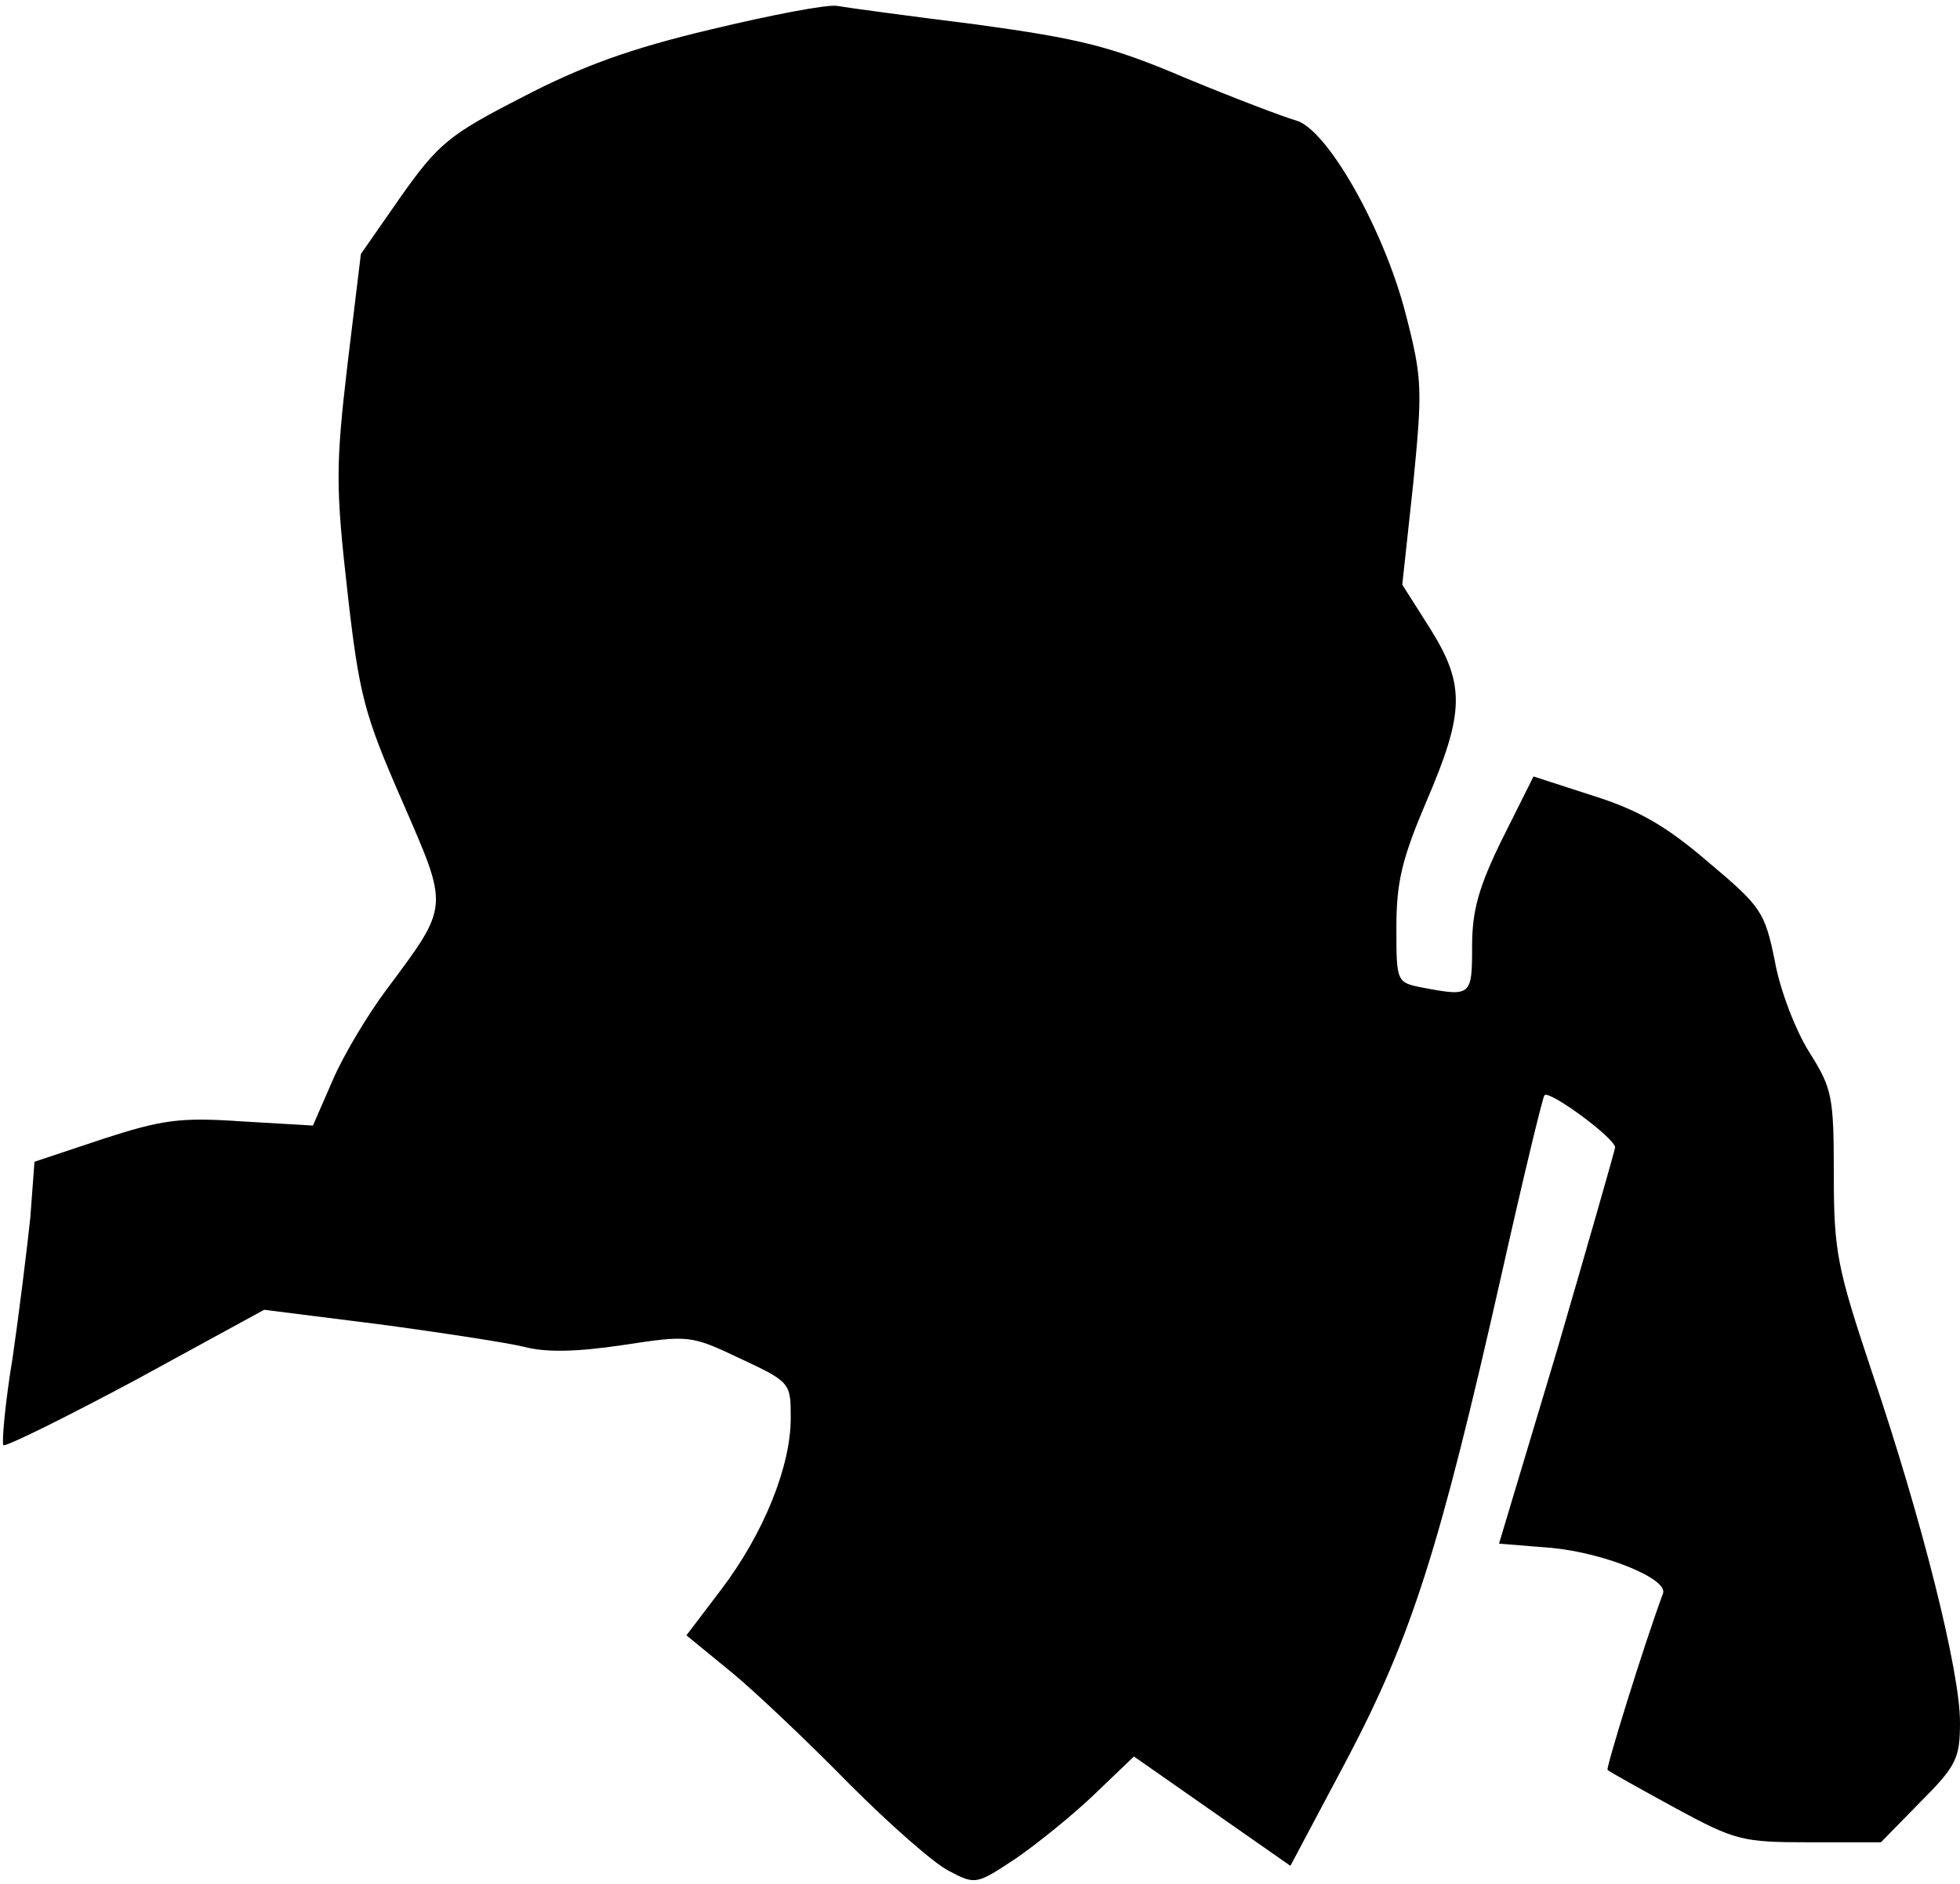 <?xml version="1.0" standalone="no"?>
<!DOCTYPE svg PUBLIC "-//W3C//DTD SVG 20010904//EN"
 "http://www.w3.org/TR/2001/REC-SVG-20010904/DTD/svg10.dtd">
<svg version="1.0" xmlns="http://www.w3.org/2000/svg"
 width="233pt" height="224pt" viewBox="0 0 233 224"
 preserveAspectRatio="xMidYMid meet">
<g transform="translate(0,224) scale(0.1,-0.1)"
fill="#000000" stroke="none">
<path fill="#000000" stroke="none" d="M845 2205 c-97 -23 -154 -44 -225 -81
-86 -44 -99 -55 -143 -117 l-48 -69 -16 -132 c-14 -120 -14 -145 0 -269 14
-124 20 -146 65 -249 56 -129 57 -123 -19 -225 -21 -28 -50 -76 -63 -106 l-24
-55 -85 5 c-73 5 -94 2 -165 -21 l-81 -27 -5 -67 c-4 -37 -13 -111 -21 -166
-9 -54 -13 -101 -11 -104 3 -2 74 33 158 78 l152 83 135 -17 c75 -10 153 -22
174 -27 26 -7 63 -6 117 2 79 12 81 12 140 -16 60 -28 60 -29 60 -71 0 -57
-32 -137 -83 -204 l-41 -54 55 -45 c30 -25 92 -84 139 -132 47 -47 100 -94
118 -103 32 -17 33 -16 80 15 26 18 68 52 93 76 l47 45 93 -65 93 -65 68 128
c76 145 109 247 183 575 26 116 49 211 51 213 5 7 84 -51 84 -62 -1 -6 -32
-114 -69 -241 l-69 -230 62 -5 c64 -6 139 -37 133 -54 -24 -65 -68 -208 -66
-210 2 -2 38 -22 80 -45 72 -39 80 -41 160 -41 l85 0 47 48 c43 43 47 52 47
95 0 60 -45 240 -105 417 -41 123 -45 142 -45 234 0 93 -2 102 -29 145 -16 25
-35 74 -41 108 -12 59 -16 65 -79 118 -50 43 -83 62 -137 79 l-71 23 -37 -74
c-28 -57 -36 -85 -36 -128 0 -59 -1 -60 -59 -49 -31 6 -31 7 -31 72 0 54 7 82
36 150 45 105 46 138 4 205 l-33 52 13 120 c11 112 11 125 -9 202 -26 101 -94
221 -131 230 -14 4 -72 26 -130 50 -89 38 -126 47 -250 64 -80 10 -154 20
-165 22 -12 2 -79 -11 -150 -28z"/>
</g>
</svg>
